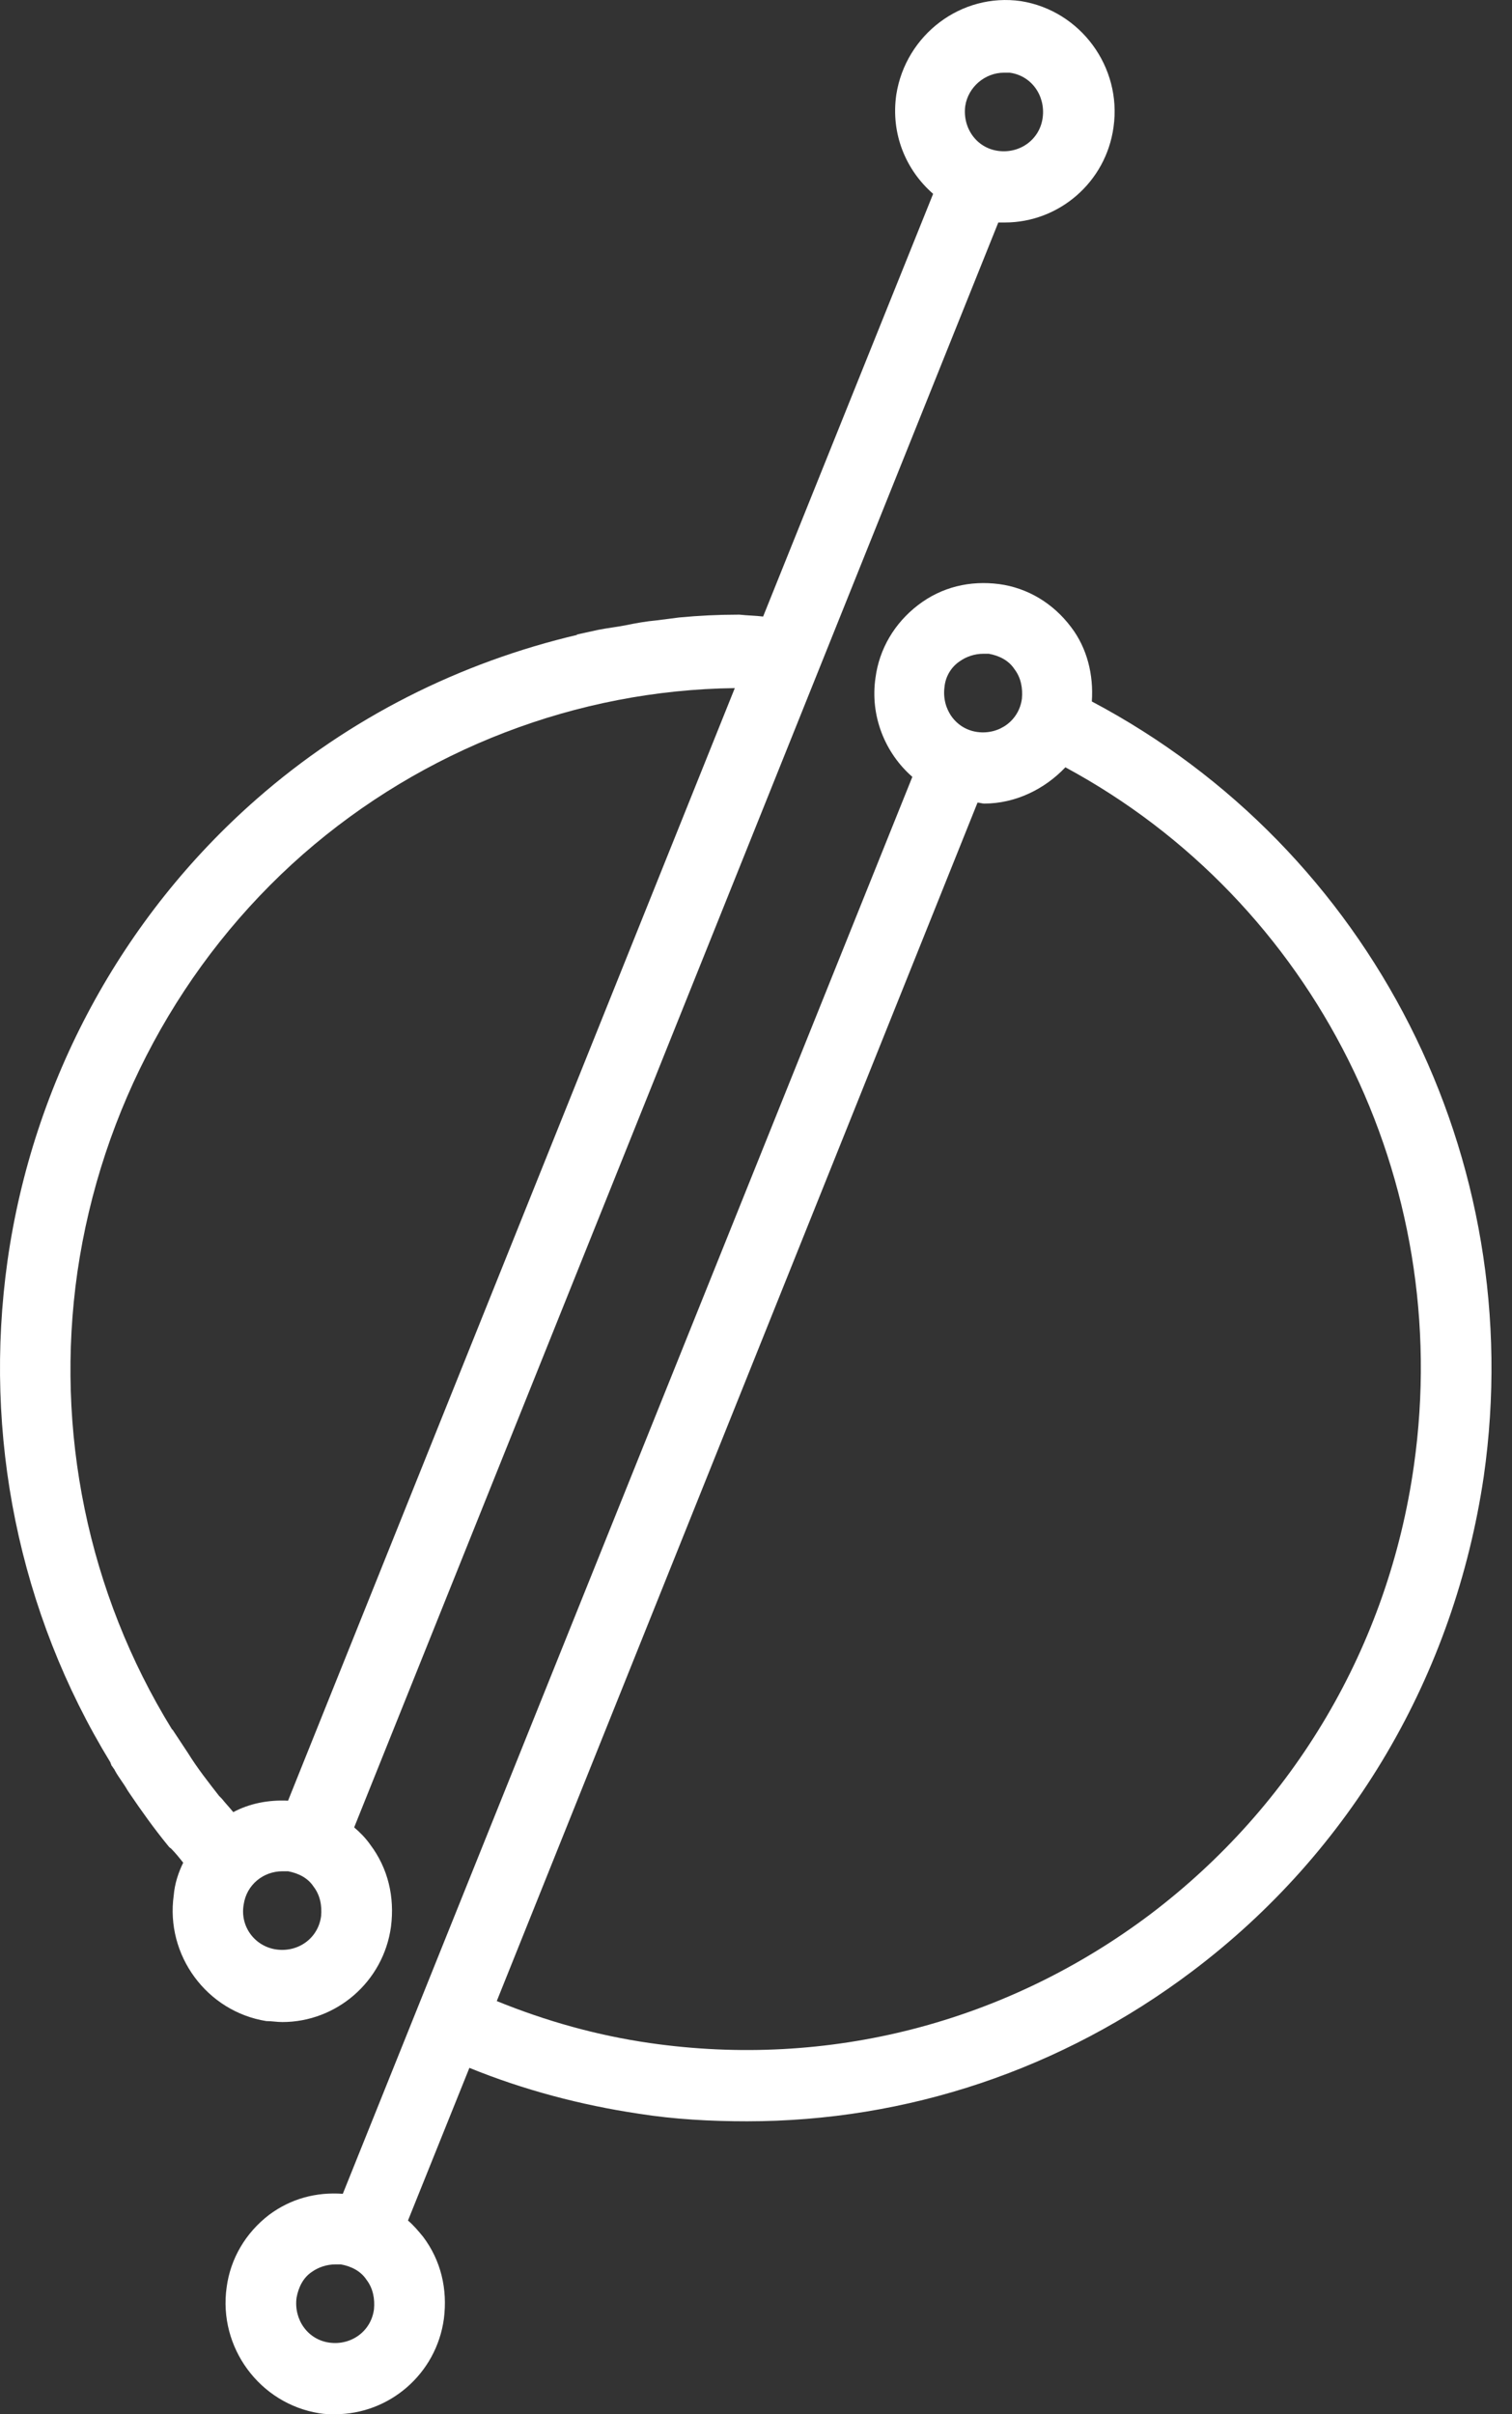 <svg width="47" height="75" viewBox="0 0 47 75" fill="none" xmlns="http://www.w3.org/2000/svg">
<rect x="0" y="0" width="47" height="75" fill="#333333" stroke="none"/>
<path d="M33.939 21.792C33.997 20.962 33.792 20.132 33.293 19.48C32.735 18.739 31.942 18.265 31.061 18.146C30.151 18.027 29.27 18.235 28.537 18.798C27.802 19.361 27.333 20.162 27.215 21.051C27.039 22.237 27.509 23.393 28.36 24.134L10.656 68.153C9.834 68.093 9.042 68.301 8.366 68.805C7.632 69.368 7.163 70.168 7.045 71.058C6.781 72.925 8.073 74.674 9.923 74.97C10.099 75 10.245 75 10.422 75C12.095 75 13.563 73.755 13.798 72.036C13.915 71.117 13.71 70.228 13.152 69.487C13.005 69.309 12.858 69.131 12.682 68.983L14.591 64.24C16.264 64.922 18.055 65.396 19.846 65.663C20.962 65.841 22.107 65.9 23.222 65.9C28.184 65.9 32.999 64.299 37.051 61.246C42.013 57.511 45.213 52.027 46.123 45.862C47.532 35.991 42.629 26.387 33.939 21.792ZM10.245 72.777C9.57 72.688 9.13 72.065 9.218 71.384C9.277 71.058 9.423 70.761 9.688 70.583C9.893 70.435 10.157 70.346 10.422 70.346C10.48 70.346 10.539 70.346 10.598 70.346C10.921 70.405 11.214 70.554 11.39 70.82C11.596 71.087 11.655 71.413 11.625 71.739C11.537 72.421 10.921 72.866 10.245 72.777ZM29.828 20.547C30.034 20.399 30.298 20.31 30.562 20.31C30.621 20.31 30.68 20.31 30.738 20.31C31.061 20.369 31.355 20.517 31.531 20.784C31.737 21.051 31.795 21.377 31.766 21.703C31.678 22.385 31.061 22.829 30.386 22.741C29.711 22.652 29.27 22.029 29.359 21.347C29.388 21.021 29.564 20.725 29.828 20.547ZM43.95 45.535C43.158 51.138 40.222 56.088 35.759 59.467C31.267 62.847 25.747 64.269 20.198 63.469C18.554 63.232 16.969 62.787 15.442 62.165L30.386 24.934C30.445 24.934 30.533 24.964 30.592 24.964C31.561 24.964 32.471 24.519 33.117 23.837C40.867 28.017 45.213 36.672 43.95 45.535Z" fill="white"/>
<path d="M8.777 62.817C10.451 62.817 11.919 61.572 12.154 59.853C12.271 58.934 12.066 58.045 11.508 57.304C11.361 57.096 11.185 56.918 11.009 56.77L31.032 6.912C31.091 6.912 31.149 6.912 31.238 6.912C32.911 6.912 34.379 5.667 34.614 3.947C34.878 2.08 33.586 0.331 31.737 0.035C29.887 -0.232 28.155 1.072 27.861 2.94C27.685 4.155 28.155 5.281 29.006 6.022L23.721 19.154C23.487 19.124 23.252 19.124 22.988 19.095C22.988 19.095 22.988 19.095 22.958 19.095H22.929C22.342 19.095 21.725 19.124 21.108 19.183C20.874 19.213 20.639 19.243 20.404 19.273C20.081 19.302 19.758 19.361 19.464 19.421C19.171 19.48 18.877 19.51 18.584 19.569C18.172 19.658 17.908 19.717 17.908 19.717H17.967C14.297 20.577 10.862 22.296 7.985 24.816C3.786 28.491 1.027 33.59 0.234 39.163C-0.53 44.587 0.586 50.1 3.434 54.754C3.434 54.784 3.463 54.814 3.463 54.843C3.493 54.873 3.522 54.932 3.551 54.962L3.581 55.021C3.698 55.229 3.845 55.406 3.962 55.614L4.021 55.703C4.403 56.266 4.785 56.8 5.196 57.304C5.225 57.333 5.254 57.392 5.313 57.422C5.46 57.57 5.577 57.718 5.695 57.867C5.548 58.163 5.43 58.519 5.401 58.875C5.137 60.742 6.429 62.491 8.278 62.787C8.455 62.787 8.601 62.817 8.777 62.817ZM31.208 2.258C31.267 2.258 31.326 2.258 31.384 2.258C32.06 2.347 32.5 2.969 32.412 3.651C32.324 4.333 31.707 4.777 31.032 4.688C30.357 4.6 29.916 3.977 30.004 3.295C30.093 2.702 30.621 2.258 31.208 2.258ZM6.898 55.881C6.869 55.851 6.84 55.821 6.81 55.792C6.487 55.377 6.135 54.932 5.842 54.458L5.783 54.369C5.665 54.191 5.548 54.013 5.43 53.835L5.372 53.746L5.342 53.717C2.729 49.478 1.702 44.439 2.406 39.518C3.14 34.479 5.636 29.855 9.423 26.535C13.152 23.274 17.938 21.436 22.841 21.377L8.954 55.94C8.337 55.91 7.75 56.029 7.251 56.296C7.133 56.148 7.016 56.029 6.898 55.881ZM7.574 59.171C7.662 58.548 8.19 58.133 8.777 58.133C8.836 58.133 8.895 58.133 8.954 58.133C9.277 58.193 9.57 58.341 9.746 58.608C9.952 58.875 10.011 59.201 9.981 59.527C9.893 60.209 9.277 60.653 8.601 60.564C7.926 60.475 7.456 59.853 7.574 59.171Z" fill="white"/>
</svg>